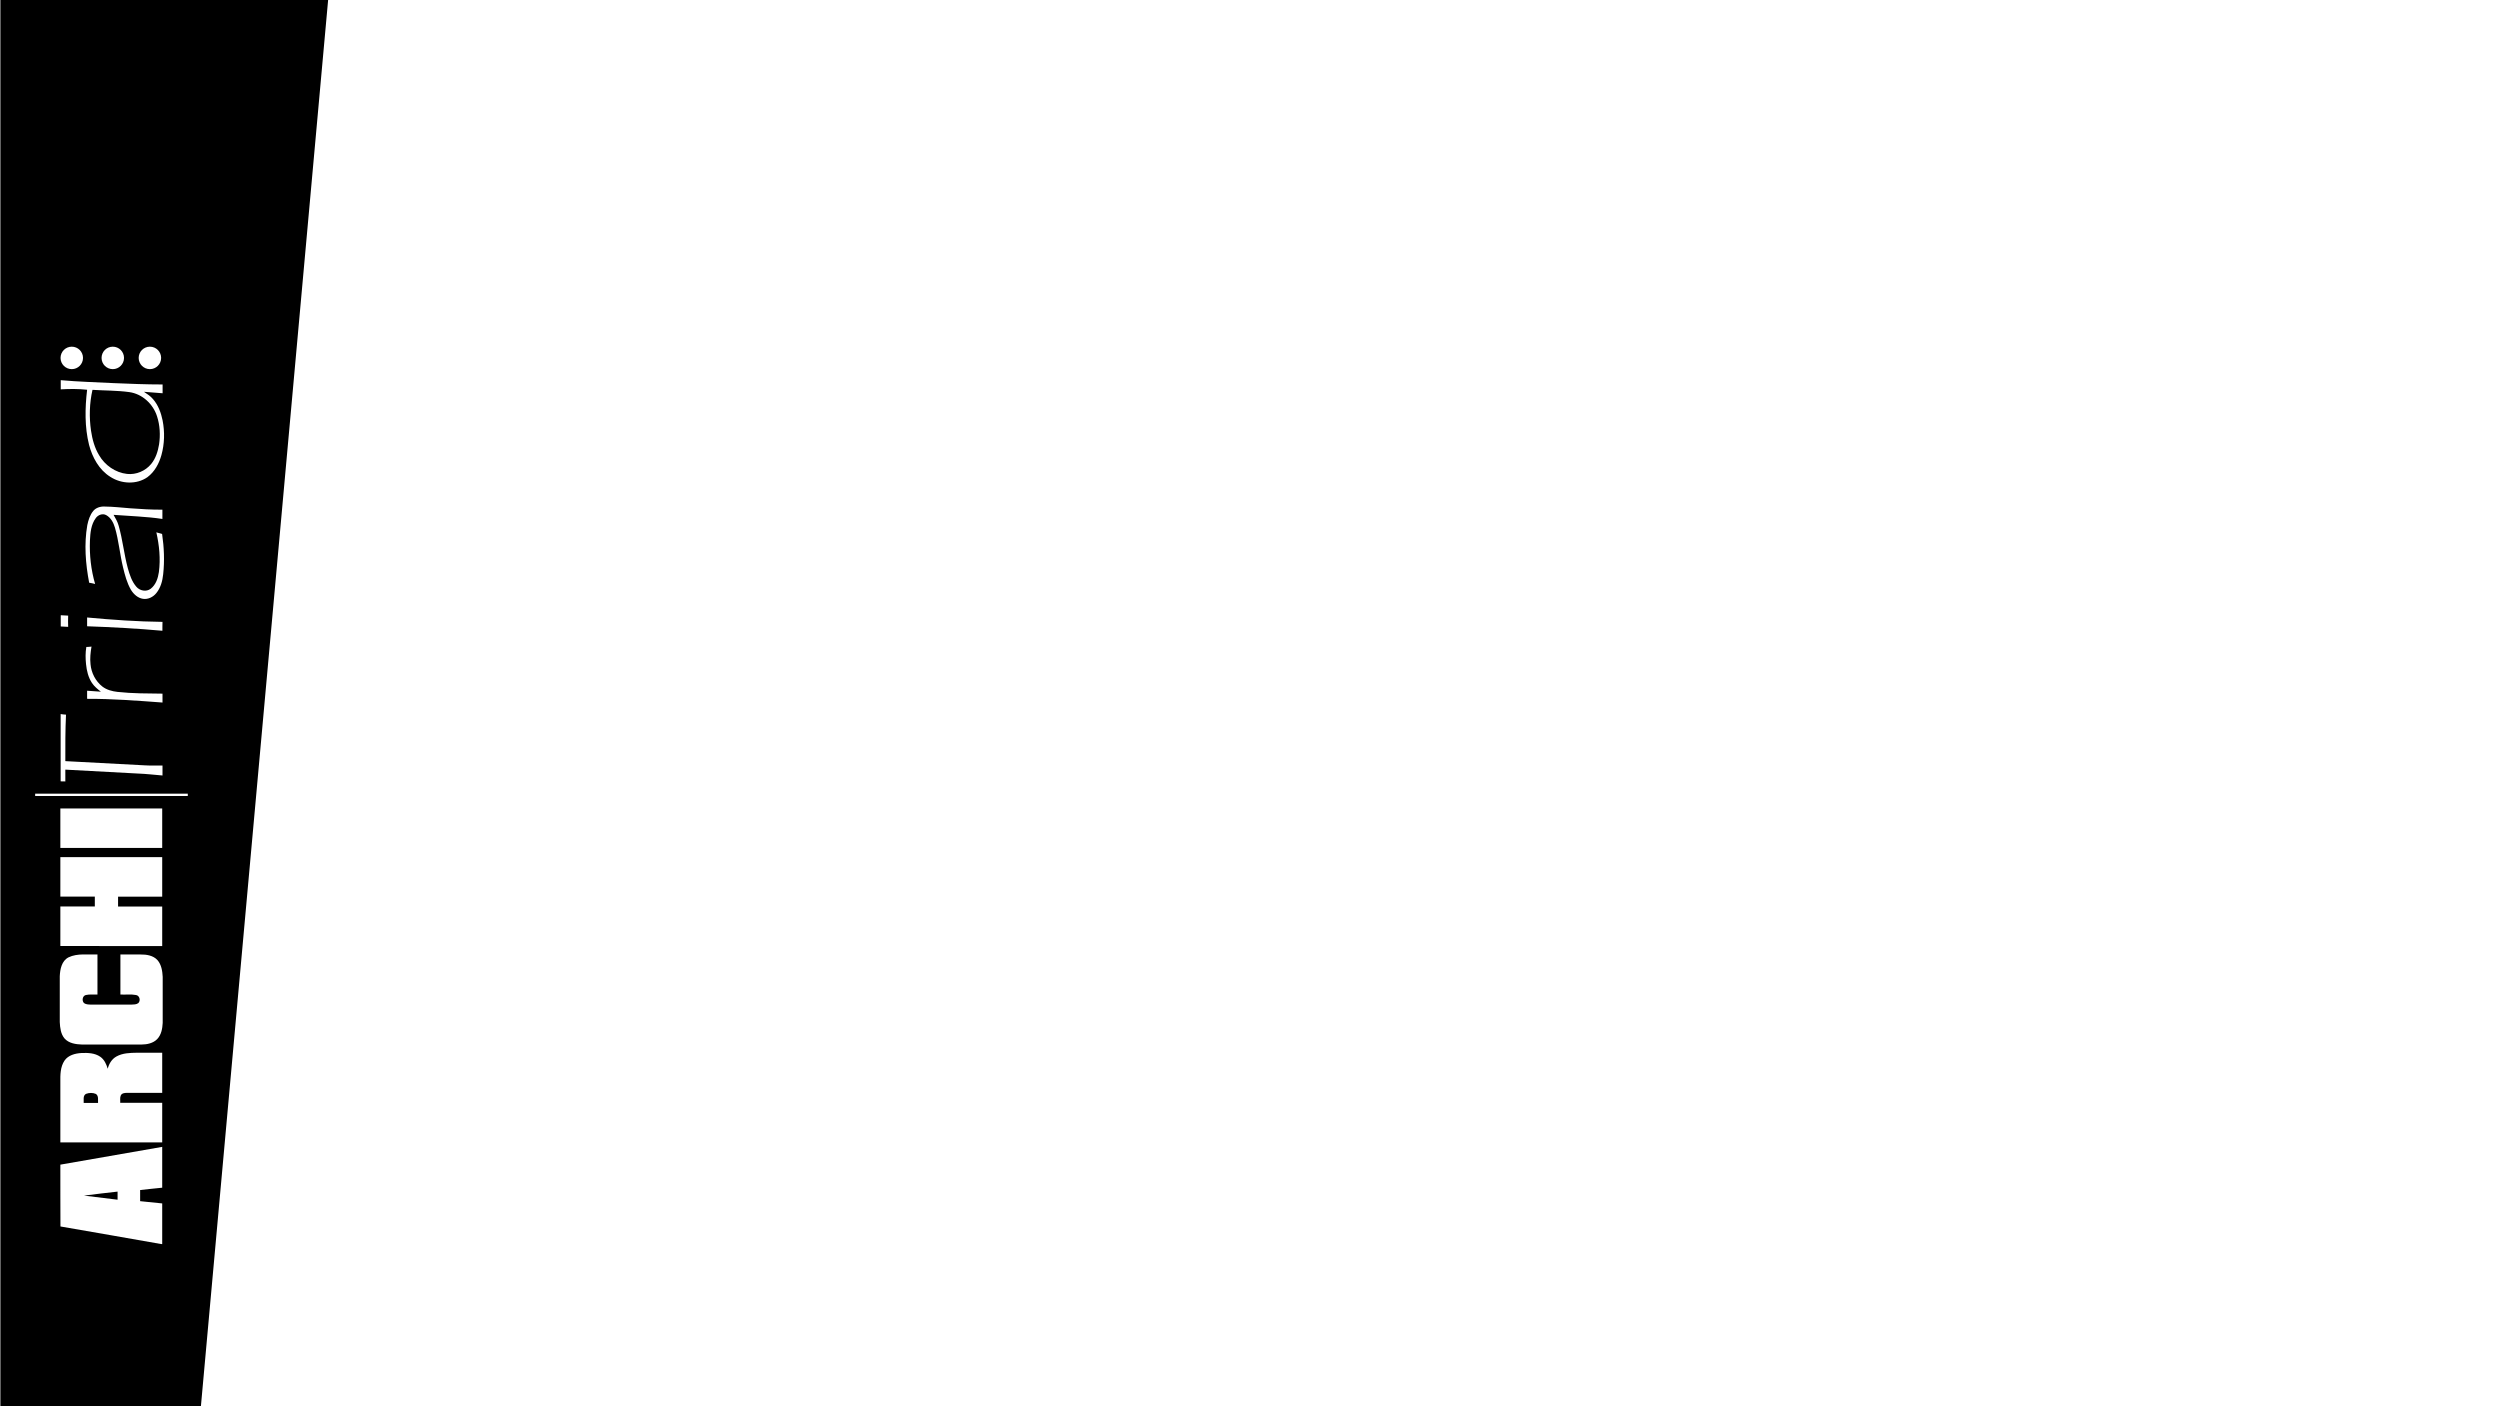 <?xml version="1.0" encoding="utf-8"?>
<!-- Generator: Adobe Illustrator 22.1.0, SVG Export Plug-In . SVG Version: 6.00 Build 0)  -->
<svg version="1.1" id="Capa_1" xmlns="http://www.w3.org/2000/svg" xmlns:xlink="http://www.w3.org/1999/xlink" x="0px" y="0px"
	 viewBox="0 0 2560 1440" style="enable-background:new 0 0 2560 1440;" xml:space="preserve">
<style type="text/css">
	.st0{fill:#FFFFFF;}
</style>
<rect x="0" class="st0" width="2560" height="1440"/>
<polygon points="0.4,0 336,0 204.1,1458 0.4,1458 "/>
<g id="Layer_1">
	<g>
		<path class="st0" d="M36,815.1v-2.4c52.1,0,104.2,0,156.3,0v2.4C140.2,815.1,88.1,815.1,36,815.1z"/>
		<path class="st0" d="M66,1063.3c-3.8-4.6-4.5-10.9-4.8-16.7c0-15.6-0.1-31.2,0-46.8c0.3-7.2,1.9-15.9,9-19.5
			c9.2-4.4,19.8-2.5,29.6-2.9c0,13.6,0,27.3,0,41c-4,0.2-8-0.4-11.9,0.5c-3.4,0.8-4.2,5.6-2.1,8c1.9,1.7,4.6,1.7,7,1.8
			c14,0,27.9,0,41.9,0c2.3-0.1,4.9,0,6.9-1.5c2.6-2.4,1.5-7.7-2.3-8.3c-5.3-1-10.6-0.2-16-0.5c0-13.6,0-27.3,0-41
			c6.9-0.1,13.7,0,20.6,0c6.1-0.1,13,1,17.3,5.7c4.1,4.7,5.1,11.2,5.4,17.2c0,15.7,0,31.5,0,47.2c-0.3,5.8-1.4,12.1-5.6,16.5
			c-4.1,4.3-10.5,5.6-16.2,5.6c-20.3,0-40.6,0-60.9,0C77.7,1069.4,70.4,1068.4,66,1063.3z"/>
		<g>
			<path class="st0" d="M61.9,1255.9c-0.2-21.1,0-42.2-0.1-63.3c34.8-6.1,69.6-12.2,104.3-18.2c0,13.9,0,27.9,0,41.8
				c-7.5,0.8-15.1,1.5-22.6,2.4c0,3.8,0,7.6,0,11.4c7.5,0.8,15.1,1.5,22.6,2.3c0,13.9,0,27.8,0,41.6h-1.1
				C130.7,1267.8,96.3,1261.9,61.9,1255.9z M86,1224.3c11.5,1.5,23,2.8,34.4,4.2c0-2.8,0-5.6,0-8.3
				C108.9,1221.5,97.5,1222.8,86,1224.3z"/>
		</g>
		<g>
			<path class="st0" d="M61.8,1169.8c0-20.5,0-41,0-61.6c-0.1-7.5-0.1-15.7,4.3-22.2c3.8-5.5,10.8-7.3,17.1-7.7
				c6.7-0.3,13.9-0.1,19.6,3.9c4.1,2.9,6.2,7.7,7.5,12.2c1.3-5.1,4.2-10,9-12.6c6.3-3.5,13.8-3.7,20.8-3.8c8.7,0,17.3,0,26,0
				c0,13.7,0,27.4,0,41.1c-12,0-24.1,0-36.2,0c-2.3,0-5.1,0.3-6.2,2.6c-1.1,2.4-0.4,5.1-0.6,7.6c14.3,0,28.6,0,43,0
				c0,13.5,0,27,0,40.5C131.4,1169.8,96.6,1169.8,61.8,1169.8z M85.7,1129.4c4.9,0,9.8,0,14.7,0c-0.2-3.1,0.8-7.2-2.2-9.2
				c-3.1-1.4-6.9-1.3-10.1-0.1C84.7,1121.9,85.9,1126.3,85.7,1129.4z"/>
		</g>
		<path class="st0" d="M61.8,968.7c0-13.5,0-27,0-40.5c11.8,0,23.5,0,35.3,0c0-3.4,0-6.7,0-10.1c-11.8,0-23.5,0-35.3,0
			c0-13.5,0-26.9,0-40.4c34.8,0,69.6,0,104.3,0c0,13.5,0,26.9,0,40.5c-15.1,0-30.1,0-45.2,0c0,3.4,0,6.7,0,10.1
			c15.1,0.1,30.1,0,45.2,0c0,13.5,0,27,0,40.5C131.4,968.7,96.6,968.7,61.8,968.7z"/>
		<path class="st0" d="M61.8,868.3c0-13.5,0-26.9,0-40.4c34.8,0,69.6,0,104.3,0c0,13.5,0,26.9,0,40.4
			C131.4,868.3,96.6,868.4,61.8,868.3z"/>
		<path class="st0" d="M62.1,800.1c0-23,0-46,0-68.9c1.8,0.3,3.7,0.5,5.5,0.6c-0.8,15.8-0.7,31.7-0.7,47.6
			c27.1,1.4,54.1,2.8,81.2,4.3c6.1,0.4,12.2,0.1,18.3,0.2c-0.1,3.4-0.1,6.8,0,10.2c-8.4-0.7-16.9-1.7-25.3-2
			c-24.7-1.3-49.4-2.7-74.2-4c0,4,0,8,0,12.1C65.3,800.1,63.7,800.1,62.1,800.1z"/>
		<path class="st0" d="M62.2,641.5c0-3.8,0-7.7,0-11.5c2.6,0.2,5.1,0.3,7.6,0.4c-0.2,3.8-0.1,7.7,0,11.5
			C67.2,641.7,64.7,641.6,62.2,641.5z"/>
		<g>
			<path class="st0" d="M62.2,398.7c0-3.1,0-6.3,0-9.4c17.9,1.6,35.8,2.1,53.8,3c16.8,0.7,33.7,1.4,50.5,1.4c0,3,0,6,0,9
				c-6.4-0.5-12.7-1.1-19.1-1.5c3.3,2.2,6.7,4.4,9.3,7.5c5.3,6.1,8.2,13.9,9.8,21.8c2.3,11.7,2,24-1.2,35.5
				c-2.4,8.6-6.9,17.1-14.3,22.6c-11.1,7.8-26.8,7-38-0.3c-11.6-7.2-18.4-19.9-21.8-32.7c-4.6-18.5-4.2-37.7-2-56.5
				C80.2,398.1,71.2,398.2,62.2,398.7z M93.2,441c1.3,8.7,3.6,17.5,8.3,25.2c5.9,10.2,16.7,17.8,28.6,19.1c9.3,1,18.8-3,24.7-10.2
				c4.7-5.7,6.9-12.9,8.1-20.1c1.4-9.5,0.9-19.5-2.1-28.7c-4-12.6-15.1-23-28.5-24.8c-12.4-1.7-25.1-1.5-37.6-2.3
				C91.6,412.9,91.2,427.2,93.2,441z"/>
		</g>
		<path class="st0" d="M88.1,680.1c-0.6-5.9-0.7-11.8,0.3-17.6c1.8,0,3.5-0.2,5.3-0.4c-1,6-1.7,12.1-1,18.1
			c0.8,8.8,5.1,17.3,12.1,22.8c4.4,3.4,10,4.9,15.5,5.5c15.3,1.7,30.7,1.6,46.1,1.8c-0.1,3-0.1,6.1,0,9.1
			c-25.7-1.9-51.4-3.9-77.2-3.8c0.1-2.8,0.1-5.6,0-8.3c4.7,0.3,9.4,0.7,14.1,1c-3.3-2.6-6.7-5.3-9.1-8.9
			C90.4,693.7,88.8,686.9,88.1,680.1z"/>
		<path class="st0" d="M91.3,596.7c-3.7-19.4-5.3-39.5-1.9-59c1.1-5.2,2.7-10.4,6.1-14.5c2.7-3.3,7.3-4.7,11.5-4.5
			c8.9,0.1,17.7,1.1,26.5,1.8c10.9,0.8,21.9,1.5,32.8,1.4c-0.1,3.2,0,6.3,0,9.5c-16.6-2.5-33.3-2.9-50-4.2c2,3.5,4.1,7.1,5.2,11.1
			c4.1,14.3,5.5,29.2,9.4,43.6c1.9,6.7,4.1,13.6,8.7,18.9c3.5,4.2,10.2,5.5,14.7,2.1c5.3-4.1,7.5-10.8,8.4-17.1
			c1.8-13.6,0.4-27.4-2.6-40.7c1.9,0.6,3.9,1.2,5.9,1.7c2,13.6,2.6,27.5,1.1,41.2c-0.7,6.9-2.6,13.9-7,19.3c-3.2,4-8.4,6.7-13.7,5.9
			c-5.3-0.8-9.6-4.8-12.3-9.2c-4.1-7.1-6.2-15.1-8.1-23c-3.3-13.5-4.4-27.4-8.3-40.7c-1.5-5.1-4.2-10.3-9.1-12.9
			c-3.7-1.9-8.2-0.1-10.5,3.1c-4.9,6.6-5.6,15-6,22.9c-0.6,15,1.1,30.2,5.3,44.6C95.4,597.4,93.4,597.1,91.3,596.7z"/>
		<path class="st0" d="M89.2,641.3c0.1-3,0.1-6,0-9c25.6,2.4,51.4,4.2,77.2,4.5c-0.2,3.1,0,6.1-0.1,9.1
			C140.7,643.6,114.9,642.2,89.2,641.3z"/>
	</g>
</g>
<circle class="st0" cx="73.5" cy="366.5" r="11.5"/>
<circle class="st0" cx="115.5" cy="366.5" r="11.5"/>
<circle class="st0" cx="153.5" cy="366.5" r="11.5"/>
</svg>
